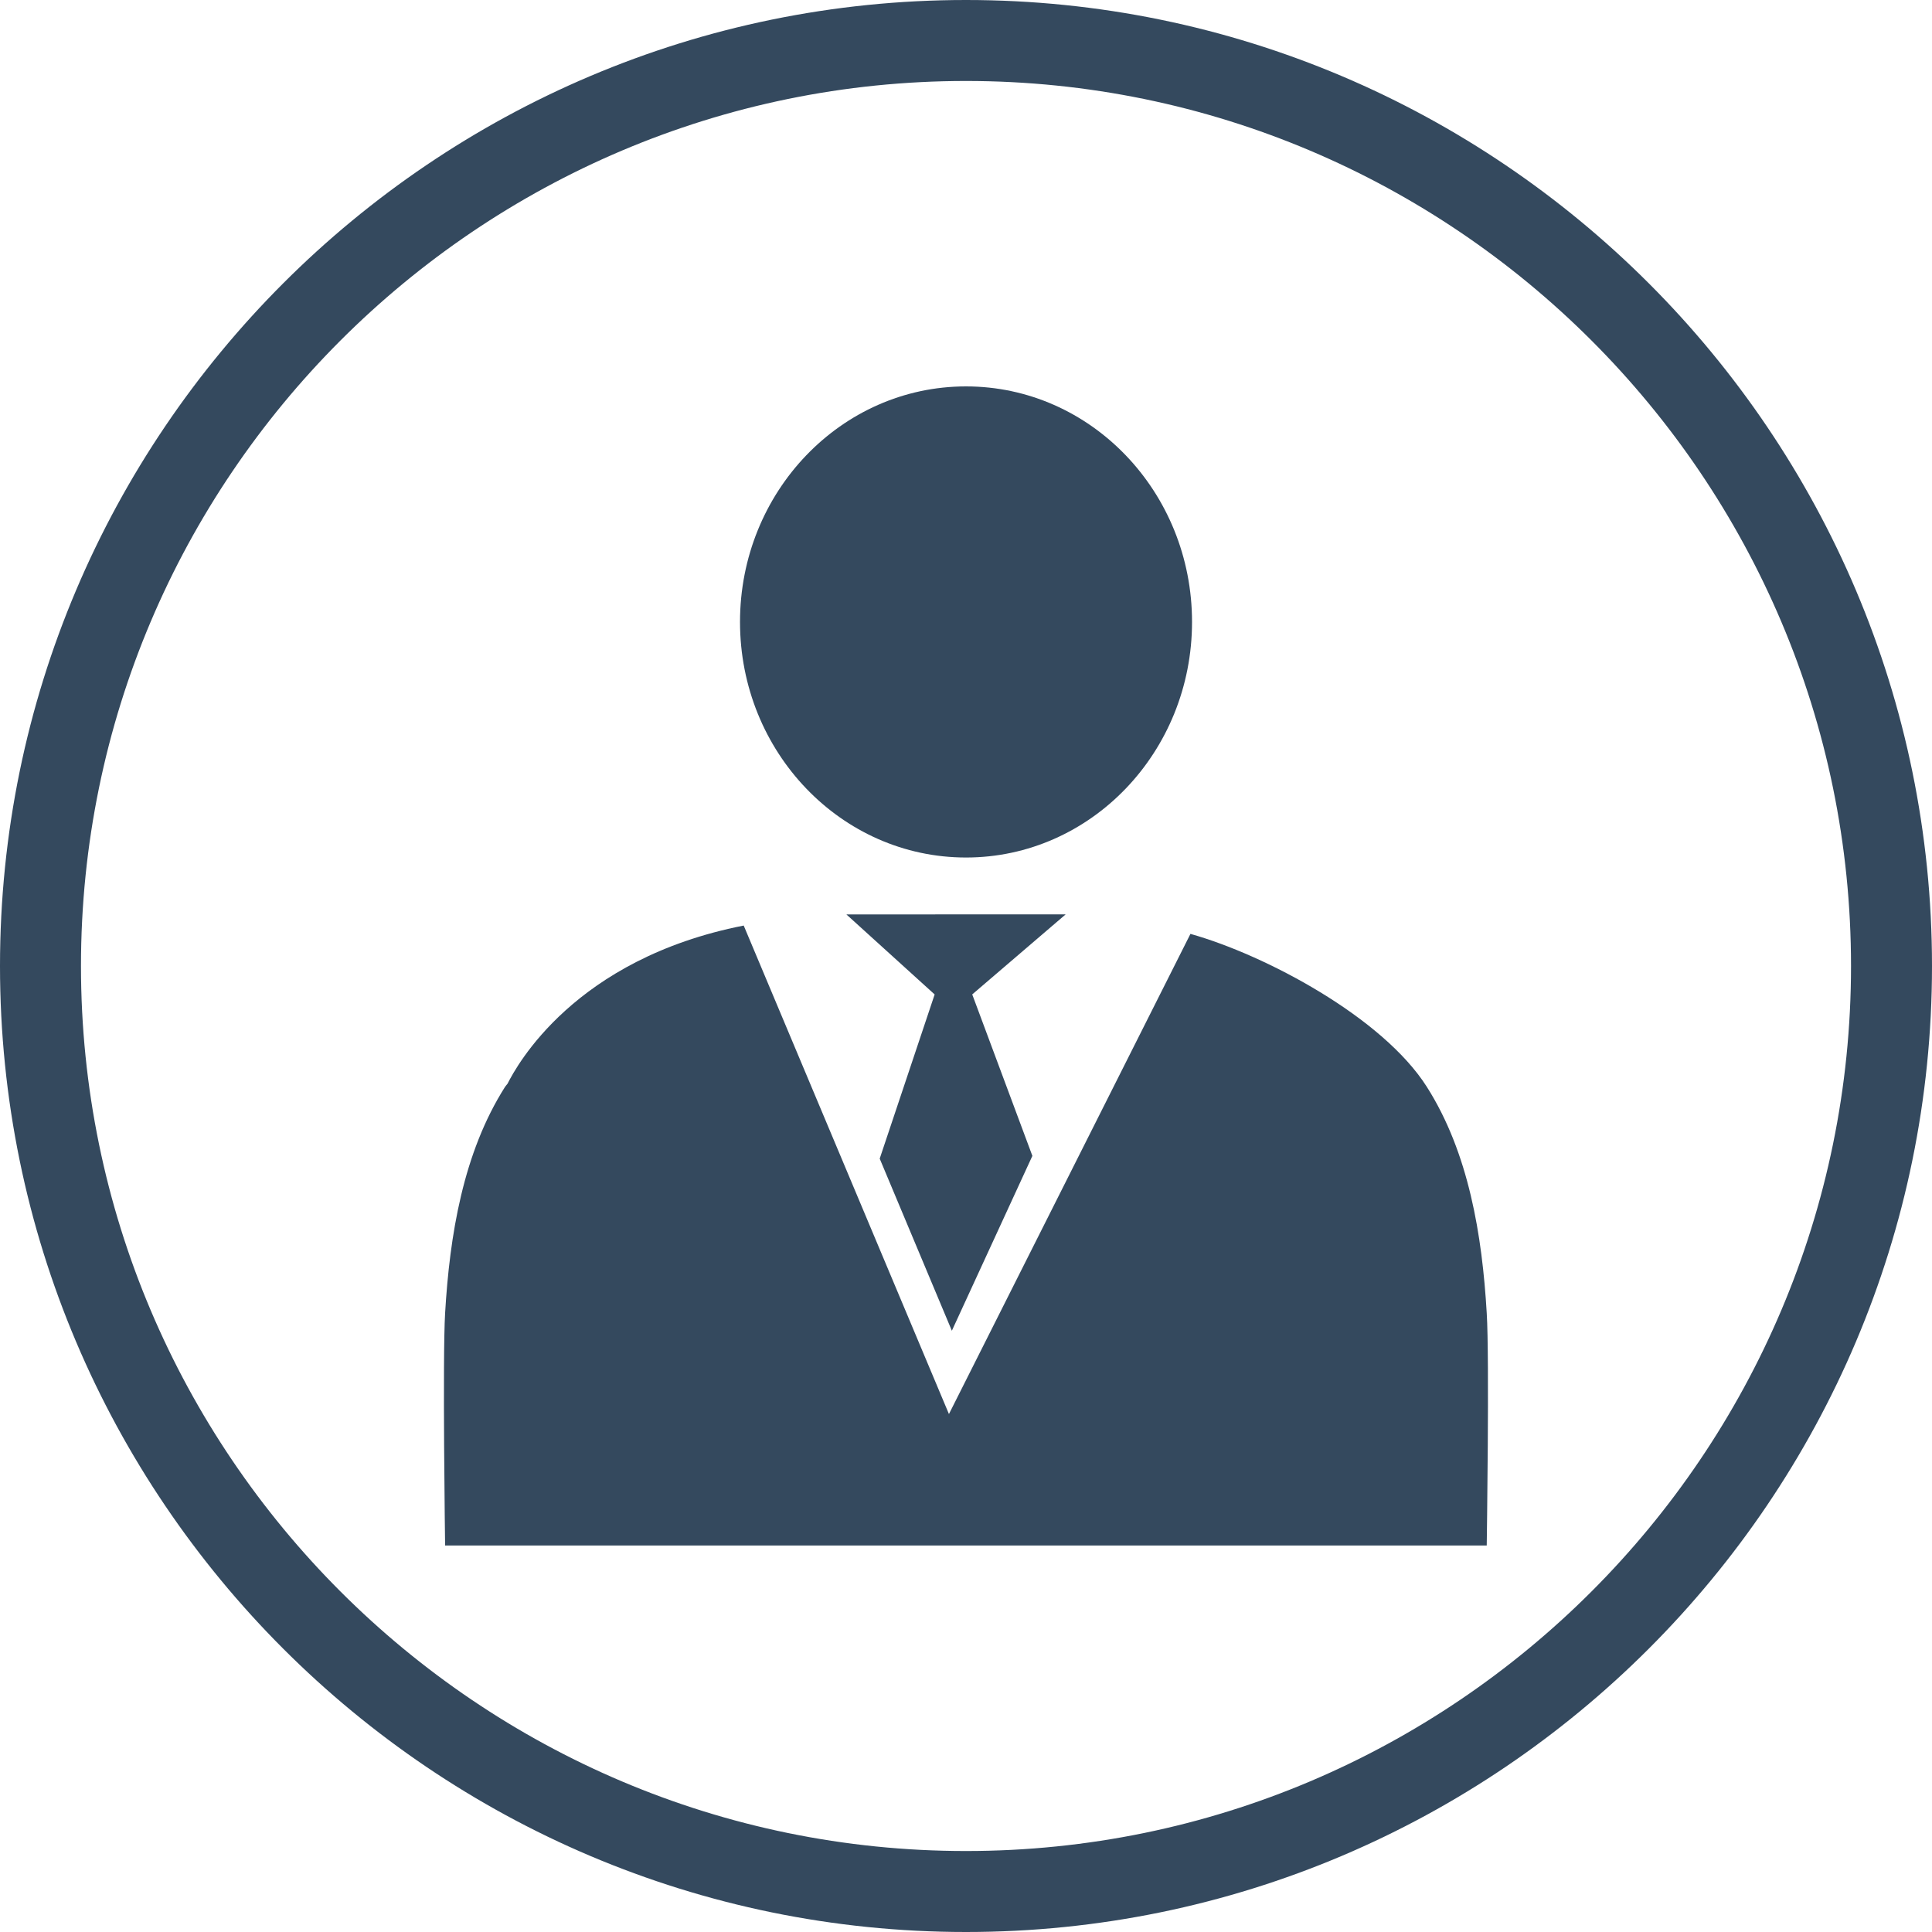 <svg id="Layer_1" data-name="Layer 1" xmlns="http://www.w3.org/2000/svg" viewBox="0 0 512 512"><title>reputation-management</title><g id="reputation-management"><g id="label"><path d="M256,512C114.84,512,0,397.16,0,256S114.84,0,256,0,512,114.84,512,256,397.16,512,256,512Zm0-490.54C126.68,21.46,21.46,126.67,21.46,256S126.68,490.54,256,490.54,490.54,385.32,490.54,256,385.32,21.46,256,21.46Z" fill="#34495e"/></g><path id="reputation-management-2" data-name="reputation-management" d="M196.11,164.82c0-34.47,26.81-62.42,59.89-62.42s59.9,27.95,59.9,62.42-26.83,62.43-59.9,62.43S196.11,199.29,196.11,164.82Zm28.19,77.51,23.39,21.21-14.56,43.51,19.12,45.61,21.34-46.34-15.94-42.79,24.76-21.21ZM394,348c-1.21-20.62-4.76-42.49-15.89-60-11.7-18.41-42.71-34.91-62.63-40.51l-64,127.25L197.09,245.28c-44.88,8.84-60.17,37.14-62.59,41.92-.21.3-.45.51-.64.8-11.14,17.54-14.69,39.4-15.9,60-.7,11.65,0,61.57,0,61.57H394S394.74,359.67,394,348Z" fill="#34495e"/></g></svg>